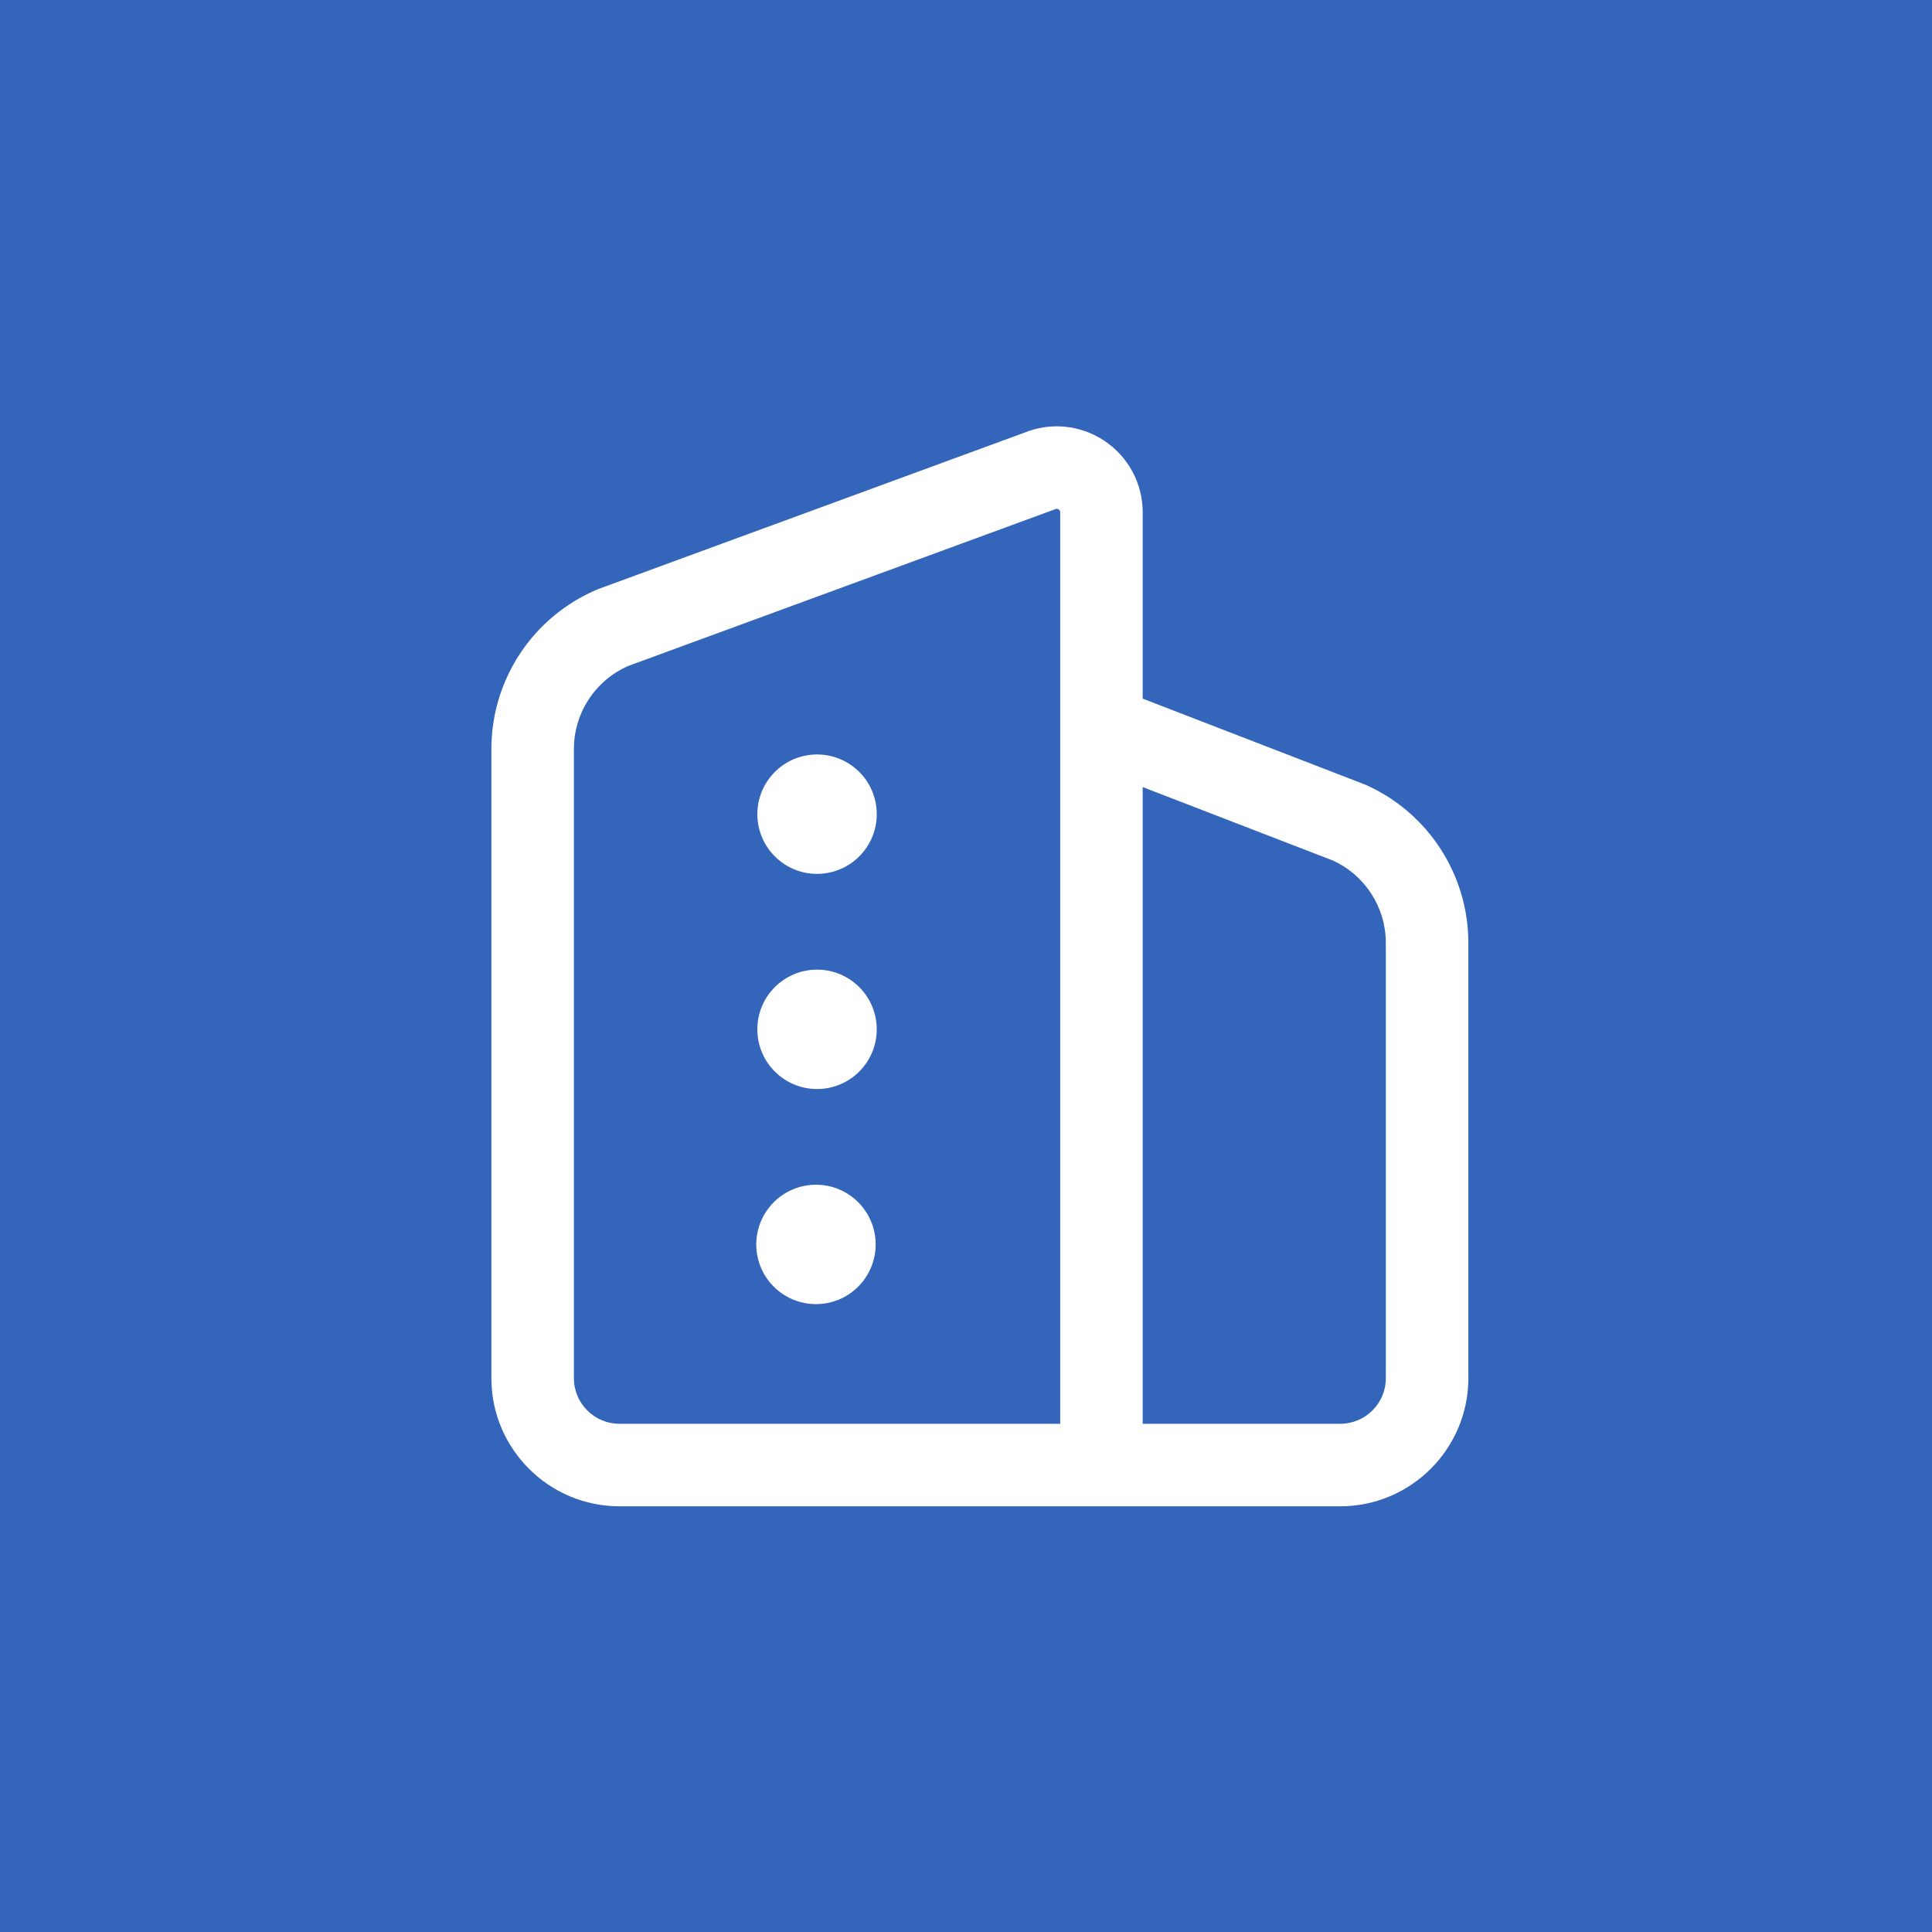 <?xml version="1.0" encoding="UTF-8"?>
<svg width="59px" height="59px" viewBox="0 0 59 59" version="1.1" xmlns="http://www.w3.org/2000/svg" xmlns:xlink="http://www.w3.org/1999/xlink">
    <!-- Generator: Sketch 53 (72520) - https://sketchapp.com -->
    <title>Group 19</title>
    <desc>Created with Sketch.</desc>
    <g id="Page-1" stroke="none" stroke-width="1" fill="none" fill-rule="evenodd">
        <g id="基金实时监测" transform="translate(-380, -147)">
            <g id="Group-3" transform="translate(380, 147)">
                <g id="Group-19">
                    <rect id="Rectangle" fill="#3365BB" x="0" y="0" width="59" height="59"></rect>
                    <g id="department" transform="translate(15, 13)" fill="#FFFFFF" fill-rule="nonzero">
                        <path d="M8.814,26.454 C9.332,26.848 10.022,26.936 10.623,26.685 C11.224,26.433 11.644,25.88 11.727,25.234 C11.81,24.588 11.541,23.947 11.023,23.552 C10.222,22.942 9.078,23.098 8.468,23.899 C7.858,24.7 8.013,25.844 8.814,26.454 L8.814,26.454 Z" id="Path"></path>
                        <path d="M26.698,10.964 L19.896,8.335 L19.896,2.648 C19.897,1.765 19.454,0.941 18.716,0.455 C17.989,-0.026 17.079,-0.114 16.274,0.216 L3.278,4.986 L3.216,5.011 C1.266,5.847 0.006,7.756 0.006,9.875 L0.006,29.088 C0.006,31.245 1.761,33 3.918,33 L25.929,33 C28.086,33 29.841,31.245 29.841,29.088 L29.841,15.795 C29.841,13.706 28.607,11.81 26.698,10.964 Z M17.377,7.362 L17.377,30.48 L3.918,30.48 C3.15,30.48 2.526,29.856 2.526,29.088 L2.526,9.875 C2.526,8.775 3.174,7.783 4.181,7.339 L17.168,2.571 L17.228,2.547 C17.243,2.541 17.28,2.525 17.328,2.557 C17.377,2.589 17.377,2.631 17.377,2.648 L17.377,7.362 Z M27.321,29.088 C27.321,29.856 26.697,30.48 25.929,30.48 L19.896,30.48 L19.896,11.036 L25.703,13.279 C26.687,13.727 27.321,14.711 27.321,15.795 L27.321,29.088 Z" id="Shape"></path>
                        <path d="M8.847,13.314 C9.648,13.924 10.792,13.769 11.402,12.967 C12.012,12.166 11.857,11.022 11.056,10.412 C10.254,9.803 9.11,9.958 8.501,10.759 C7.891,11.56 8.046,12.704 8.847,13.314 L8.847,13.314 Z" id="Path"></path>
                        <path d="M8.128,18.434 C8.128,19.441 8.944,20.257 9.951,20.257 C10.958,20.257 11.774,19.441 11.774,18.434 C11.774,17.427 10.958,16.611 9.951,16.611 C8.944,16.611 8.128,17.427 8.128,18.434 L8.128,18.434 Z" id="Path"></path>
                    </g>
                </g>
            </g>
        </g>
    </g>
</svg>